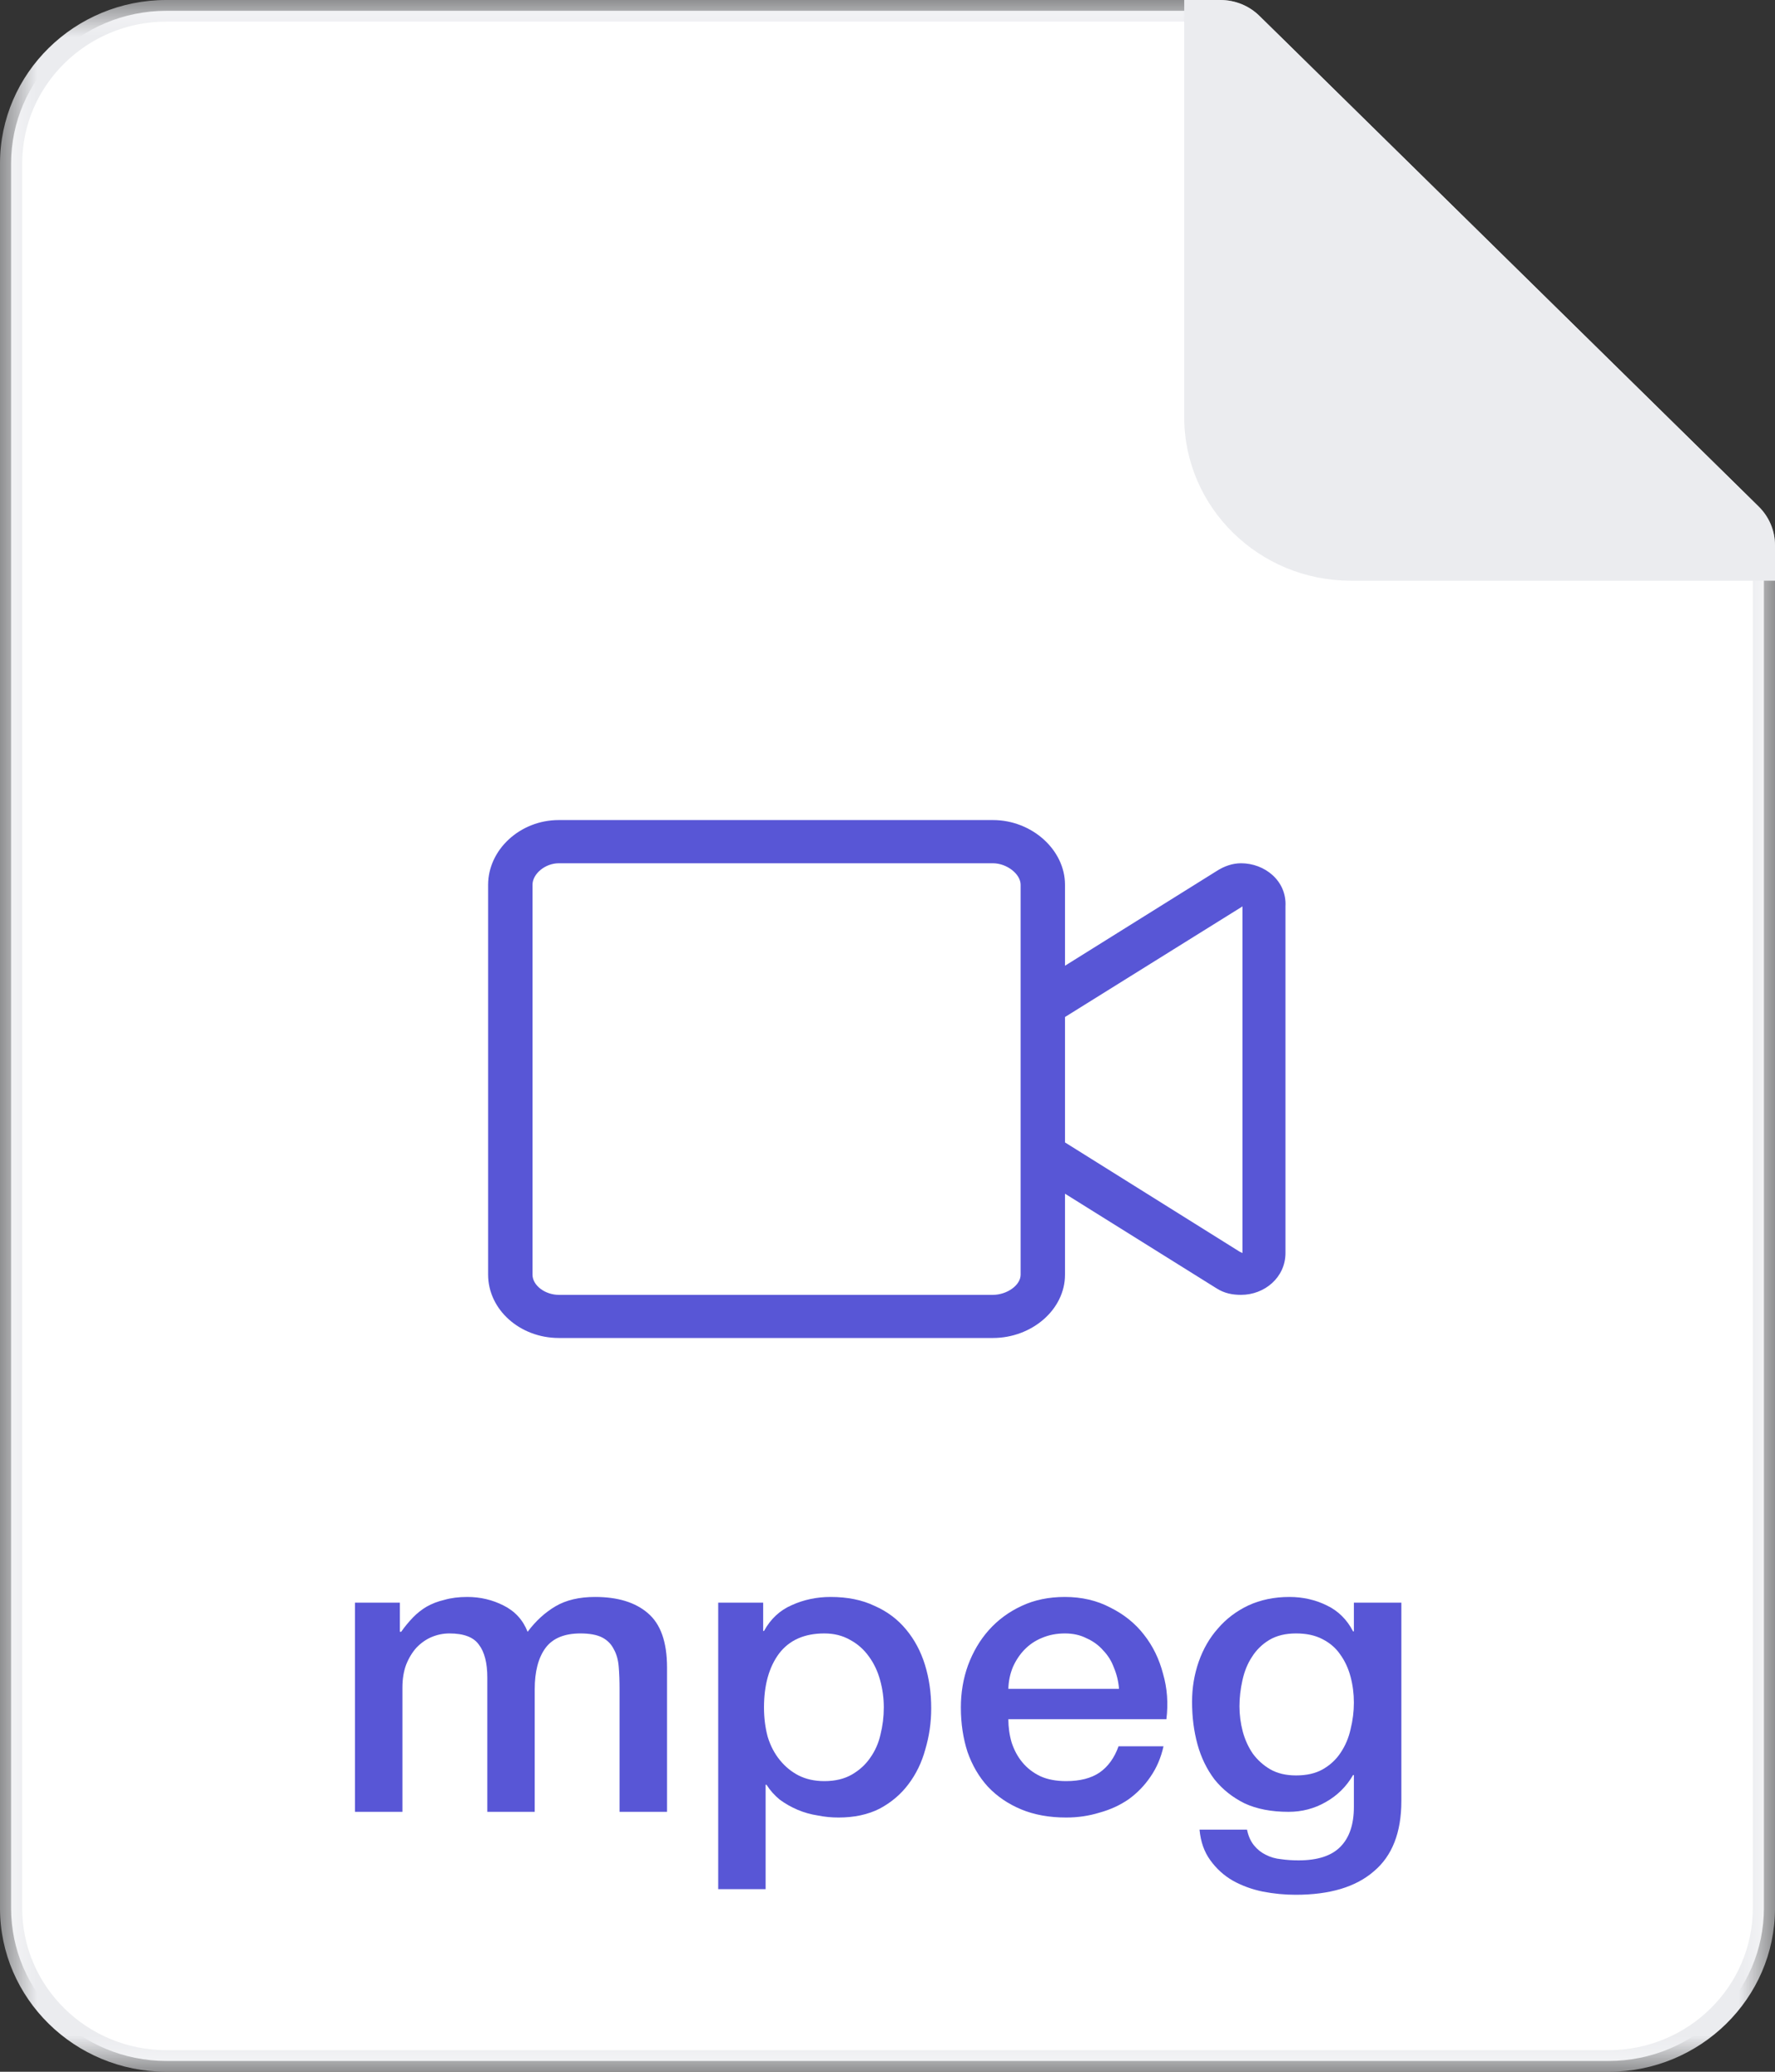 <svg width="24" height="28" viewBox="0 0 24 28" fill="none" xmlns="http://www.w3.org/2000/svg">
<rect x="0" y="0" width="24" height="28" fill="#333333" stroke="none"/>
<path fill-rule="evenodd" clip-rule="evenodd" d="M2.25 27.854C1.092 27.854 0.15 26.928 0.15 25.789V2.21C0.15 1.072 1.092 0.146 2.25 0.146H16.5C16.661 0.146 16.811 0.207 16.923 0.318L23.674 6.95C23.788 7.062 23.85 7.211 23.85 7.369V25.789C23.85 26.928 22.908 27.854 21.75 27.854H2.25Z" fill="white"/>
<mask id="mask0" mask-type="alpha" maskUnits="userSpaceOnUse" x="0" y="0" width="24" height="28">
<path fill-rule="evenodd" clip-rule="evenodd" d="M0 0H24V28H0V0Z" fill="white"/>
</mask>
<g mask="url(#mask0)">
<path fill-rule="evenodd" clip-rule="evenodd" d="M16.5 0H2.25C1.009 0 0 0.991 0 2.21V25.79C0 27.009 1.009 28 2.25 28H21.75C22.99 28 24 27.009 24 25.79V7.369C24 7.173 23.921 6.986 23.78 6.847L17.03 0.216C16.889 0.077 16.699 0 16.5 0ZM16.5 0.292C16.621 0.292 16.733 0.337 16.817 0.421L23.567 7.053C23.653 7.137 23.7 7.249 23.7 7.369V25.79C23.7 26.847 22.825 27.708 21.75 27.708H2.25C1.175 27.708 0.3 26.847 0.3 25.79V2.21C0.3 1.153 1.175 0.292 2.25 0.292H16.5Z" fill="#EBECEF"/>
</g>
<path fill-rule="evenodd" clip-rule="evenodd" d="M24 7.369C24 7.173 23.921 6.986 23.78 6.847L17.03 0.216C16.889 0.076 16.699 -6.10352e-05 16.5 -6.10352e-05H16.012V5.637C16.012 6.856 17.021 7.848 18.262 7.848H24V7.369Z" fill="#EBECEF"/>
<path d="M4.8 21.66H5.407V22.054H5.424C5.473 21.984 5.526 21.921 5.582 21.862C5.638 21.804 5.7 21.755 5.767 21.715C5.839 21.674 5.919 21.643 6.009 21.622C6.099 21.596 6.202 21.583 6.319 21.583C6.495 21.583 6.658 21.622 6.808 21.698C6.962 21.775 7.071 21.893 7.134 22.054C7.243 21.908 7.369 21.793 7.511 21.709C7.654 21.625 7.832 21.583 8.046 21.583C8.353 21.583 8.591 21.656 8.76 21.802C8.932 21.948 9.019 22.192 9.019 22.535V24.487H8.377V22.836C8.377 22.723 8.374 22.621 8.366 22.529C8.359 22.435 8.336 22.354 8.299 22.289C8.265 22.22 8.212 22.167 8.141 22.13C8.07 22.094 7.972 22.076 7.849 22.076C7.631 22.076 7.474 22.141 7.376 22.272C7.279 22.404 7.23 22.59 7.23 22.83V24.487H6.589V22.672C6.589 22.475 6.551 22.327 6.476 22.229C6.405 22.127 6.272 22.076 6.077 22.076C5.994 22.076 5.914 22.092 5.835 22.125C5.76 22.157 5.692 22.205 5.632 22.267C5.576 22.329 5.529 22.405 5.492 22.497C5.458 22.588 5.441 22.692 5.441 22.808V24.487H4.8V21.66Z" fill="#5856D6"/>
<path d="M9.711 21.66H10.319V22.043H10.33C10.42 21.879 10.546 21.762 10.707 21.693C10.868 21.62 11.043 21.583 11.23 21.583C11.459 21.583 11.658 21.623 11.826 21.704C11.999 21.78 12.141 21.888 12.254 22.026C12.366 22.161 12.451 22.32 12.507 22.502C12.563 22.684 12.591 22.879 12.591 23.087C12.591 23.277 12.565 23.461 12.512 23.64C12.464 23.818 12.387 23.977 12.282 24.115C12.181 24.25 12.051 24.36 11.894 24.444C11.736 24.524 11.551 24.564 11.337 24.564C11.243 24.564 11.149 24.555 11.056 24.536C10.962 24.522 10.872 24.496 10.786 24.46C10.699 24.423 10.619 24.378 10.544 24.323C10.473 24.265 10.412 24.197 10.364 24.121H10.352V25.532H9.711V21.66ZM11.95 23.076C11.95 22.949 11.933 22.825 11.899 22.704C11.866 22.584 11.815 22.478 11.748 22.387C11.68 22.292 11.596 22.218 11.494 22.163C11.393 22.105 11.277 22.076 11.146 22.076C10.876 22.076 10.671 22.167 10.533 22.349C10.398 22.531 10.33 22.774 10.33 23.076C10.33 23.218 10.347 23.352 10.381 23.476C10.418 23.596 10.473 23.7 10.544 23.787C10.615 23.875 10.699 23.944 10.797 23.995C10.898 24.046 11.014 24.072 11.146 24.072C11.292 24.072 11.416 24.042 11.517 23.984C11.618 23.926 11.701 23.851 11.764 23.76C11.832 23.665 11.879 23.559 11.905 23.443C11.935 23.322 11.95 23.2 11.95 23.076Z" fill="#5856D6"/>
<path d="M15.13 22.825C15.123 22.726 15.1 22.631 15.062 22.54C15.029 22.449 14.98 22.371 14.916 22.305C14.856 22.236 14.781 22.181 14.691 22.141C14.605 22.097 14.508 22.076 14.399 22.076C14.286 22.076 14.183 22.096 14.089 22.136C13.999 22.172 13.921 22.225 13.853 22.294C13.789 22.36 13.737 22.438 13.696 22.529C13.658 22.621 13.637 22.719 13.634 22.825H15.13ZM13.634 23.235C13.634 23.344 13.649 23.45 13.679 23.552C13.713 23.654 13.761 23.744 13.825 23.82C13.889 23.897 13.969 23.959 14.067 24.006C14.164 24.05 14.281 24.072 14.416 24.072C14.603 24.072 14.753 24.033 14.866 23.957C14.982 23.877 15.068 23.758 15.124 23.601H15.732C15.698 23.754 15.64 23.891 15.557 24.011C15.475 24.132 15.376 24.234 15.259 24.318C15.143 24.398 15.012 24.458 14.866 24.498C14.723 24.542 14.573 24.564 14.416 24.564C14.187 24.564 13.984 24.527 13.808 24.454C13.632 24.381 13.482 24.279 13.358 24.148C13.238 24.017 13.146 23.86 13.082 23.678C13.023 23.496 12.992 23.295 12.992 23.076C12.992 22.876 13.024 22.686 13.088 22.508C13.156 22.325 13.249 22.167 13.369 22.032C13.493 21.893 13.641 21.784 13.814 21.704C13.986 21.623 14.181 21.583 14.399 21.583C14.627 21.583 14.832 21.631 15.012 21.726C15.196 21.817 15.348 21.939 15.467 22.092C15.588 22.245 15.674 22.422 15.726 22.622C15.783 22.819 15.797 23.023 15.771 23.235H13.634Z" fill="#5856D6"/>
<path d="M18.948 24.34C18.948 24.766 18.824 25.083 18.576 25.291C18.332 25.503 17.98 25.608 17.519 25.608C17.372 25.608 17.224 25.594 17.074 25.565C16.928 25.535 16.793 25.486 16.669 25.417C16.549 25.348 16.448 25.256 16.366 25.143C16.283 25.03 16.234 24.892 16.219 24.728H16.861C16.879 24.815 16.911 24.886 16.956 24.941C17.001 24.996 17.054 25.038 17.114 25.067C17.177 25.1 17.247 25.12 17.322 25.127C17.397 25.138 17.476 25.143 17.558 25.143C17.817 25.143 18.006 25.081 18.126 24.957C18.246 24.834 18.306 24.655 18.306 24.422V23.99H18.295C18.205 24.146 18.081 24.268 17.924 24.356C17.77 24.444 17.603 24.487 17.423 24.487C17.191 24.487 16.992 24.449 16.827 24.372C16.666 24.292 16.531 24.185 16.422 24.05C16.317 23.911 16.24 23.753 16.191 23.574C16.142 23.395 16.118 23.204 16.118 23C16.118 22.81 16.148 22.63 16.208 22.458C16.268 22.287 16.354 22.137 16.467 22.01C16.579 21.879 16.716 21.775 16.878 21.698C17.043 21.622 17.228 21.583 17.434 21.583C17.618 21.583 17.787 21.622 17.941 21.698C18.094 21.771 18.212 21.888 18.295 22.048H18.306V21.66H18.948V24.34ZM17.524 23.995C17.667 23.995 17.787 23.968 17.884 23.913C17.986 23.855 18.066 23.78 18.126 23.689C18.19 23.594 18.235 23.488 18.261 23.372C18.291 23.251 18.306 23.131 18.306 23.011C18.306 22.89 18.291 22.774 18.261 22.661C18.231 22.548 18.184 22.447 18.121 22.36C18.061 22.272 17.98 22.203 17.879 22.152C17.781 22.101 17.663 22.076 17.524 22.076C17.382 22.076 17.262 22.105 17.164 22.163C17.067 22.221 16.988 22.298 16.928 22.393C16.868 22.484 16.825 22.59 16.799 22.71C16.773 22.826 16.759 22.943 16.759 23.06C16.759 23.177 16.774 23.291 16.804 23.404C16.834 23.514 16.879 23.612 16.939 23.7C17.003 23.787 17.082 23.858 17.176 23.913C17.273 23.968 17.389 23.995 17.524 23.995Z" fill="#5856D6"/>
<path d="M16.781 11.667C16.669 11.667 16.556 11.703 16.444 11.776L14.4 13.052V11.958C14.4 11.484 13.95 11.083 13.425 11.083H7.556C7.031 11.083 6.6 11.484 6.6 11.958V17.227C6.6 17.701 7.031 18.083 7.556 18.083H13.425C13.95 18.083 14.4 17.701 14.4 17.227V16.133L16.444 17.409C16.556 17.482 16.669 17.5 16.781 17.5C17.1 17.5 17.381 17.263 17.381 16.935V12.25C17.4 11.904 17.1 11.667 16.781 11.667ZM13.8 17.227C13.8 17.372 13.613 17.5 13.425 17.5H7.556C7.369 17.5 7.2 17.372 7.2 17.227V11.958C7.2 11.812 7.369 11.667 7.556 11.667H13.425C13.613 11.667 13.8 11.812 13.8 11.958V17.227ZM16.8 16.935L16.762 16.917L14.4 15.44V13.745L16.8 12.25V16.935Z" fill="#5856D6"/>
</svg>
